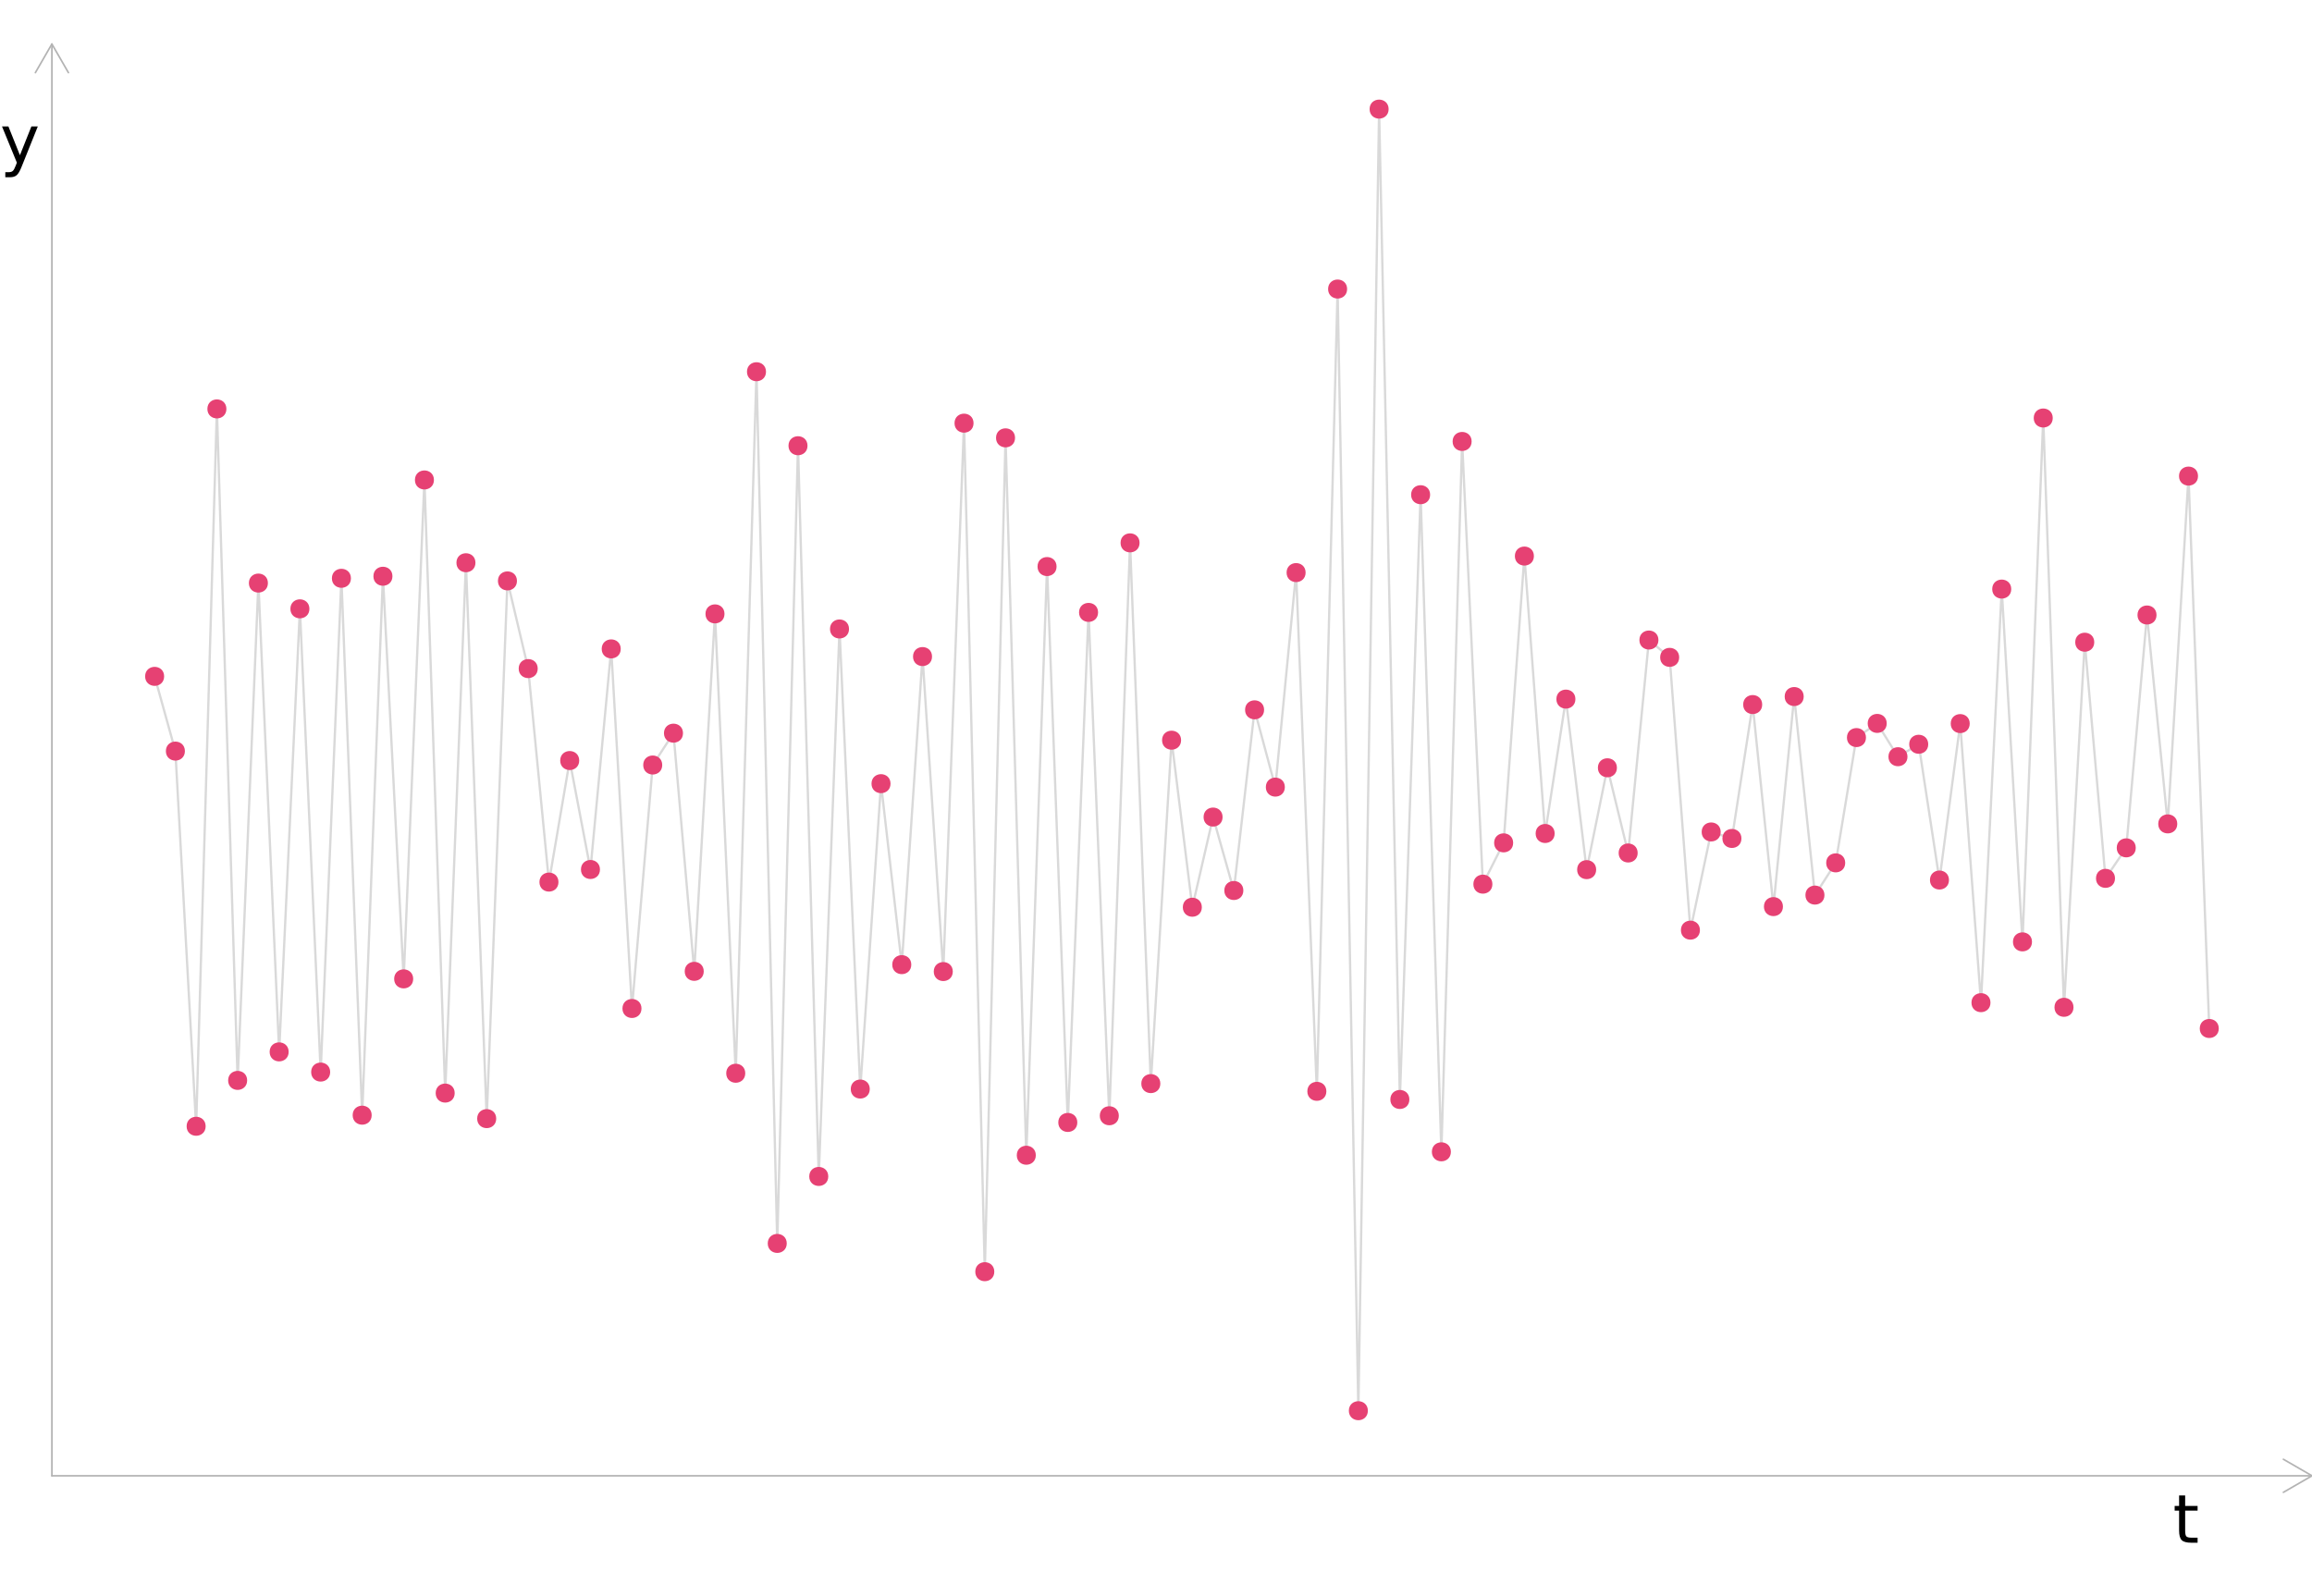 <?xml version="1.0" encoding="UTF-8"?>
<svg xmlns="http://www.w3.org/2000/svg" xmlns:xlink="http://www.w3.org/1999/xlink" width="756pt" height="522pt" viewBox="0 0 756 522" version="1.1">
<defs>
<g>
<symbol overflow="visible" id="glyph0-0">
<path style="stroke:none;" d="M 1.094 3.891 L 1.094 -15.516 L 12.094 -15.516 L 12.094 3.891 Z M 2.328 2.672 L 10.875 2.672 L 10.875 -14.281 L 2.328 -14.281 Z M 2.328 2.672 "/>
</symbol>
<symbol overflow="visible" id="glyph0-1">
<path style="stroke:none;" d="M 4.031 -15.453 L 4.031 -12.031 L 8.094 -12.031 L 8.094 -10.5 L 4.031 -10.5 L 4.031 -3.969 C 4.031 -2.988 4.16 -2.359 4.422 -2.078 C 4.691 -1.797 5.238 -1.656 6.062 -1.656 L 8.094 -1.656 L 8.094 0 L 6.062 0 C 4.539 0 3.488 -0.281 2.906 -0.844 C 2.332 -1.414 2.047 -2.457 2.047 -3.969 L 2.047 -10.5 L 0.594 -10.5 L 0.594 -12.031 L 2.047 -12.031 L 2.047 -15.453 Z M 4.031 -15.453 "/>
</symbol>
<symbol overflow="visible" id="glyph0-2">
<path style="stroke:none;" d="M 7.078 1.125 C 6.516 2.551 5.969 3.484 5.438 3.922 C 4.914 4.359 4.207 4.578 3.312 4.578 L 1.734 4.578 L 1.734 2.922 L 2.906 2.922 C 3.445 2.922 3.867 2.789 4.172 2.531 C 4.473 2.281 4.805 1.672 5.172 0.703 L 5.516 -0.188 L 0.656 -12.031 L 2.75 -12.031 L 6.516 -2.625 L 10.266 -12.031 L 12.359 -12.031 Z M 7.078 1.125 "/>
</symbol>
</g>
</defs>
<g id="surface21">
<rect x="0" y="0" width="756" height="522" style="fill:rgb(100%,100%,100%);fill-opacity:1;stroke:none;"/>
<path style="fill:none;stroke-width:0.747;stroke-linecap:butt;stroke-linejoin:round;stroke:rgb(85.098%,85.098%,85.098%);stroke-opacity:1;stroke-miterlimit:10;" d="M 50.562 221.188 L 57.348 245.633 L 64.137 368.328 L 70.922 133.727 L 77.707 353.324 L 84.492 190.684 L 91.281 343.996 L 98.066 199.109 L 104.852 350.602 L 111.641 189.121 L 118.426 364.699 L 125.211 188.449 L 132 320.125 L 138.785 156.961 L 145.57 357.473 L 152.355 184.031 L 159.145 365.824 L 165.93 189.973 L 172.715 218.652 L 179.504 288.469 L 186.289 248.719 L 193.074 284.352 L 199.859 212.211 L 206.648 329.805 L 213.434 250.184 L 220.219 239.77 L 227.008 317.66 L 233.793 200.762 L 240.578 350.984 L 247.367 121.566 L 254.152 406.637 L 260.938 145.766 L 267.723 384.738 L 274.512 205.695 L 281.297 356.156 L 288.082 256.285 L 294.871 315.469 L 301.656 214.719 L 308.441 317.73 L 315.23 138.387 L 322.016 415.883 L 328.801 143.191 L 335.586 377.801 L 342.375 185.281 L 349.16 367.074 L 355.945 200.277 L 362.734 364.891 L 369.52 177.531 L 376.305 354.375 L 383.094 242.066 L 389.879 296.691 L 396.664 267.207 L 403.449 291.223 L 410.238 232.137 L 417.023 257.41 L 423.809 187.254 L 430.598 356.898 L 437.383 94.523 L 444.168 461.348 L 450.953 35.684 L 457.742 359.562 L 464.527 161.789 L 471.312 376.68 L 478.102 144.371 L 484.887 289.145 L 491.672 275.641 L 498.461 181.848 L 505.246 272.578 L 512.031 228.629 L 518.816 284.402 L 525.605 251.086 L 532.391 278.953 L 539.176 209.312 L 545.965 214.98 L 552.75 304.188 L 559.535 272.074 L 566.324 274.203 L 573.109 230.414 L 579.895 296.488 L 586.68 227.793 L 593.469 292.723 L 600.254 282.184 L 607.039 241.211 L 613.828 236.574 L 620.613 247.473 L 627.398 243.398 L 634.188 287.797 L 640.973 236.637 L 647.758 327.902 L 654.543 192.648 L 661.332 308.023 L 668.117 136.703 L 674.902 329.422 L 681.691 210.023 L 688.477 287.246 L 695.262 277.273 L 702.047 201.125 L 708.836 269.438 L 715.621 155.695 L 722.406 336.348 "/>
<path style="fill-rule:nonzero;fill:rgb(90.196%,25.49%,45.098%);fill-opacity:1;stroke-width:0.709;stroke-linecap:round;stroke-linejoin:round;stroke:rgb(90.196%,25.49%,45.098%);stroke-opacity:1;stroke-miterlimit:10;" d="M 53.316 221.188 C 53.316 224.863 47.809 224.863 47.809 221.188 C 47.809 217.516 53.316 217.516 53.316 221.188 "/>
<path style="fill-rule:nonzero;fill:rgb(90.196%,25.49%,45.098%);fill-opacity:1;stroke-width:0.709;stroke-linecap:round;stroke-linejoin:round;stroke:rgb(90.196%,25.49%,45.098%);stroke-opacity:1;stroke-miterlimit:10;" d="M 60.105 245.633 C 60.105 249.305 54.594 249.305 54.594 245.633 C 54.594 241.957 60.105 241.957 60.105 245.633 "/>
<path style="fill-rule:nonzero;fill:rgb(90.196%,25.49%,45.098%);fill-opacity:1;stroke-width:0.709;stroke-linecap:round;stroke-linejoin:round;stroke:rgb(90.196%,25.49%,45.098%);stroke-opacity:1;stroke-miterlimit:10;" d="M 66.891 368.328 C 66.891 372 61.379 372 61.379 368.328 C 61.379 364.652 66.891 364.652 66.891 368.328 "/>
<path style="fill-rule:nonzero;fill:rgb(90.196%,25.49%,45.098%);fill-opacity:1;stroke-width:0.709;stroke-linecap:round;stroke-linejoin:round;stroke:rgb(90.196%,25.49%,45.098%);stroke-opacity:1;stroke-miterlimit:10;" d="M 73.676 133.727 C 73.676 137.402 68.168 137.402 68.168 133.727 C 68.168 130.055 73.676 130.055 73.676 133.727 "/>
<path style="fill-rule:nonzero;fill:rgb(90.196%,25.49%,45.098%);fill-opacity:1;stroke-width:0.709;stroke-linecap:round;stroke-linejoin:round;stroke:rgb(90.196%,25.49%,45.098%);stroke-opacity:1;stroke-miterlimit:10;" d="M 80.461 353.324 C 80.461 357 74.953 357 74.953 353.324 C 74.953 349.652 80.461 349.652 80.461 353.324 "/>
<path style="fill-rule:nonzero;fill:rgb(90.196%,25.49%,45.098%);fill-opacity:1;stroke-width:0.709;stroke-linecap:round;stroke-linejoin:round;stroke:rgb(90.196%,25.49%,45.098%);stroke-opacity:1;stroke-miterlimit:10;" d="M 87.25 190.684 C 87.25 194.355 81.738 194.355 81.738 190.684 C 81.738 187.012 87.25 187.012 87.25 190.684 "/>
<path style="fill-rule:nonzero;fill:rgb(90.196%,25.49%,45.098%);fill-opacity:1;stroke-width:0.709;stroke-linecap:round;stroke-linejoin:round;stroke:rgb(90.196%,25.49%,45.098%);stroke-opacity:1;stroke-miterlimit:10;" d="M 94.035 343.996 C 94.035 347.672 88.523 347.672 88.523 343.996 C 88.523 340.324 94.035 340.324 94.035 343.996 "/>
<path style="fill-rule:nonzero;fill:rgb(90.196%,25.49%,45.098%);fill-opacity:1;stroke-width:0.709;stroke-linecap:round;stroke-linejoin:round;stroke:rgb(90.196%,25.49%,45.098%);stroke-opacity:1;stroke-miterlimit:10;" d="M 100.82 199.109 C 100.82 202.781 95.312 202.781 95.312 199.109 C 95.312 195.434 100.82 195.434 100.82 199.109 "/>
<path style="fill-rule:nonzero;fill:rgb(90.196%,25.49%,45.098%);fill-opacity:1;stroke-width:0.709;stroke-linecap:round;stroke-linejoin:round;stroke:rgb(90.196%,25.49%,45.098%);stroke-opacity:1;stroke-miterlimit:10;" d="M 107.609 350.602 C 107.609 354.277 102.098 354.277 102.098 350.602 C 102.098 346.93 107.609 346.93 107.609 350.602 "/>
<path style="fill-rule:nonzero;fill:rgb(90.196%,25.49%,45.098%);fill-opacity:1;stroke-width:0.709;stroke-linecap:round;stroke-linejoin:round;stroke:rgb(90.196%,25.49%,45.098%);stroke-opacity:1;stroke-miterlimit:10;" d="M 114.395 189.121 C 114.395 192.793 108.883 192.793 108.883 189.121 C 108.883 185.445 114.395 185.445 114.395 189.121 "/>
<path style="fill-rule:nonzero;fill:rgb(90.196%,25.49%,45.098%);fill-opacity:1;stroke-width:0.709;stroke-linecap:round;stroke-linejoin:round;stroke:rgb(90.196%,25.49%,45.098%);stroke-opacity:1;stroke-miterlimit:10;" d="M 121.18 364.699 C 121.18 368.375 115.672 368.375 115.672 364.699 C 115.672 361.027 121.18 361.027 121.18 364.699 "/>
<path style="fill-rule:nonzero;fill:rgb(90.196%,25.49%,45.098%);fill-opacity:1;stroke-width:0.709;stroke-linecap:round;stroke-linejoin:round;stroke:rgb(90.196%,25.49%,45.098%);stroke-opacity:1;stroke-miterlimit:10;" d="M 127.969 188.449 C 127.969 192.125 122.457 192.125 122.457 188.449 C 122.457 184.777 127.969 184.777 127.969 188.449 "/>
<path style="fill-rule:nonzero;fill:rgb(90.196%,25.49%,45.098%);fill-opacity:1;stroke-width:0.709;stroke-linecap:round;stroke-linejoin:round;stroke:rgb(90.196%,25.49%,45.098%);stroke-opacity:1;stroke-miterlimit:10;" d="M 134.754 320.125 C 134.754 323.797 129.242 323.797 129.242 320.125 C 129.242 316.449 134.754 316.449 134.754 320.125 "/>
<path style="fill-rule:nonzero;fill:rgb(90.196%,25.49%,45.098%);fill-opacity:1;stroke-width:0.709;stroke-linecap:round;stroke-linejoin:round;stroke:rgb(90.196%,25.49%,45.098%);stroke-opacity:1;stroke-miterlimit:10;" d="M 141.539 156.961 C 141.539 160.633 136.031 160.633 136.031 156.961 C 136.031 153.285 141.539 153.285 141.539 156.961 "/>
<path style="fill-rule:nonzero;fill:rgb(90.196%,25.49%,45.098%);fill-opacity:1;stroke-width:0.709;stroke-linecap:round;stroke-linejoin:round;stroke:rgb(90.196%,25.49%,45.098%);stroke-opacity:1;stroke-miterlimit:10;" d="M 148.324 357.473 C 148.324 361.148 142.816 361.148 142.816 357.473 C 142.816 353.801 148.324 353.801 148.324 357.473 "/>
<path style="fill-rule:nonzero;fill:rgb(90.196%,25.49%,45.098%);fill-opacity:1;stroke-width:0.709;stroke-linecap:round;stroke-linejoin:round;stroke:rgb(90.196%,25.49%,45.098%);stroke-opacity:1;stroke-miterlimit:10;" d="M 155.113 184.031 C 155.113 187.703 149.602 187.703 149.602 184.031 C 149.602 180.359 155.113 180.359 155.113 184.031 "/>
<path style="fill-rule:nonzero;fill:rgb(90.196%,25.49%,45.098%);fill-opacity:1;stroke-width:0.709;stroke-linecap:round;stroke-linejoin:round;stroke:rgb(90.196%,25.49%,45.098%);stroke-opacity:1;stroke-miterlimit:10;" d="M 161.898 365.824 C 161.898 369.5 156.387 369.5 156.387 365.824 C 156.387 362.152 161.898 362.152 161.898 365.824 "/>
<path style="fill-rule:nonzero;fill:rgb(90.196%,25.49%,45.098%);fill-opacity:1;stroke-width:0.709;stroke-linecap:round;stroke-linejoin:round;stroke:rgb(90.196%,25.49%,45.098%);stroke-opacity:1;stroke-miterlimit:10;" d="M 168.684 189.973 C 168.684 193.645 163.176 193.645 163.176 189.973 C 163.176 186.301 168.684 186.301 168.684 189.973 "/>
<path style="fill-rule:nonzero;fill:rgb(90.196%,25.49%,45.098%);fill-opacity:1;stroke-width:0.709;stroke-linecap:round;stroke-linejoin:round;stroke:rgb(90.196%,25.49%,45.098%);stroke-opacity:1;stroke-miterlimit:10;" d="M 175.473 218.652 C 175.473 222.324 169.961 222.324 169.961 218.652 C 169.961 214.977 175.473 214.977 175.473 218.652 "/>
<path style="fill-rule:nonzero;fill:rgb(90.196%,25.49%,45.098%);fill-opacity:1;stroke-width:0.709;stroke-linecap:round;stroke-linejoin:round;stroke:rgb(90.196%,25.49%,45.098%);stroke-opacity:1;stroke-miterlimit:10;" d="M 182.258 288.469 C 182.258 292.145 176.746 292.145 176.746 288.469 C 176.746 284.797 182.258 284.797 182.258 288.469 "/>
<path style="fill-rule:nonzero;fill:rgb(90.196%,25.49%,45.098%);fill-opacity:1;stroke-width:0.709;stroke-linecap:round;stroke-linejoin:round;stroke:rgb(90.196%,25.49%,45.098%);stroke-opacity:1;stroke-miterlimit:10;" d="M 189.043 248.719 C 189.043 252.395 183.535 252.395 183.535 248.719 C 183.535 245.047 189.043 245.047 189.043 248.719 "/>
<path style="fill-rule:nonzero;fill:rgb(90.196%,25.49%,45.098%);fill-opacity:1;stroke-width:0.709;stroke-linecap:round;stroke-linejoin:round;stroke:rgb(90.196%,25.49%,45.098%);stroke-opacity:1;stroke-miterlimit:10;" d="M 195.828 284.352 C 195.828 288.023 190.32 288.023 190.32 284.352 C 190.32 280.676 195.828 280.676 195.828 284.352 "/>
<path style="fill-rule:nonzero;fill:rgb(90.196%,25.49%,45.098%);fill-opacity:1;stroke-width:0.709;stroke-linecap:round;stroke-linejoin:round;stroke:rgb(90.196%,25.49%,45.098%);stroke-opacity:1;stroke-miterlimit:10;" d="M 202.617 212.211 C 202.617 215.883 197.105 215.883 197.105 212.211 C 197.105 208.535 202.617 208.535 202.617 212.211 "/>
<path style="fill-rule:nonzero;fill:rgb(90.196%,25.49%,45.098%);fill-opacity:1;stroke-width:0.709;stroke-linecap:round;stroke-linejoin:round;stroke:rgb(90.196%,25.49%,45.098%);stroke-opacity:1;stroke-miterlimit:10;" d="M 209.402 329.805 C 209.402 333.477 203.891 333.477 203.891 329.805 C 203.891 326.129 209.402 326.129 209.402 329.805 "/>
<path style="fill-rule:nonzero;fill:rgb(90.196%,25.49%,45.098%);fill-opacity:1;stroke-width:0.709;stroke-linecap:round;stroke-linejoin:round;stroke:rgb(90.196%,25.49%,45.098%);stroke-opacity:1;stroke-miterlimit:10;" d="M 216.188 250.184 C 216.188 253.859 210.68 253.859 210.68 250.184 C 210.68 246.512 216.188 246.512 216.188 250.184 "/>
<path style="fill-rule:nonzero;fill:rgb(90.196%,25.49%,45.098%);fill-opacity:1;stroke-width:0.709;stroke-linecap:round;stroke-linejoin:round;stroke:rgb(90.196%,25.49%,45.098%);stroke-opacity:1;stroke-miterlimit:10;" d="M 222.977 239.77 C 222.977 243.441 217.465 243.441 217.465 239.77 C 217.465 236.094 222.977 236.094 222.977 239.77 "/>
<path style="fill-rule:nonzero;fill:rgb(90.196%,25.49%,45.098%);fill-opacity:1;stroke-width:0.709;stroke-linecap:round;stroke-linejoin:round;stroke:rgb(90.196%,25.49%,45.098%);stroke-opacity:1;stroke-miterlimit:10;" d="M 229.762 317.66 C 229.762 321.332 224.25 321.332 224.25 317.66 C 224.25 313.988 229.762 313.988 229.762 317.66 "/>
<path style="fill-rule:nonzero;fill:rgb(90.196%,25.49%,45.098%);fill-opacity:1;stroke-width:0.709;stroke-linecap:round;stroke-linejoin:round;stroke:rgb(90.196%,25.49%,45.098%);stroke-opacity:1;stroke-miterlimit:10;" d="M 236.547 200.762 C 236.547 204.434 231.039 204.434 231.039 200.762 C 231.039 197.086 236.547 197.086 236.547 200.762 "/>
<path style="fill-rule:nonzero;fill:rgb(90.196%,25.49%,45.098%);fill-opacity:1;stroke-width:0.709;stroke-linecap:round;stroke-linejoin:round;stroke:rgb(90.196%,25.49%,45.098%);stroke-opacity:1;stroke-miterlimit:10;" d="M 243.336 350.984 C 243.336 354.66 237.824 354.66 237.824 350.984 C 237.824 347.312 243.336 347.312 243.336 350.984 "/>
<path style="fill-rule:nonzero;fill:rgb(90.196%,25.49%,45.098%);fill-opacity:1;stroke-width:0.709;stroke-linecap:round;stroke-linejoin:round;stroke:rgb(90.196%,25.49%,45.098%);stroke-opacity:1;stroke-miterlimit:10;" d="M 250.121 121.566 C 250.121 125.238 244.609 125.238 244.609 121.566 C 244.609 117.895 250.121 117.895 250.121 121.566 "/>
<path style="fill-rule:nonzero;fill:rgb(90.196%,25.49%,45.098%);fill-opacity:1;stroke-width:0.709;stroke-linecap:round;stroke-linejoin:round;stroke:rgb(90.196%,25.49%,45.098%);stroke-opacity:1;stroke-miterlimit:10;" d="M 256.906 406.637 C 256.906 410.309 251.398 410.309 251.398 406.637 C 251.398 402.965 256.906 402.965 256.906 406.637 "/>
<path style="fill-rule:nonzero;fill:rgb(90.196%,25.49%,45.098%);fill-opacity:1;stroke-width:0.709;stroke-linecap:round;stroke-linejoin:round;stroke:rgb(90.196%,25.49%,45.098%);stroke-opacity:1;stroke-miterlimit:10;" d="M 263.691 145.766 C 263.691 149.441 258.184 149.441 258.184 145.766 C 258.184 142.094 263.691 142.094 263.691 145.766 "/>
<path style="fill-rule:nonzero;fill:rgb(90.196%,25.49%,45.098%);fill-opacity:1;stroke-width:0.709;stroke-linecap:round;stroke-linejoin:round;stroke:rgb(90.196%,25.49%,45.098%);stroke-opacity:1;stroke-miterlimit:10;" d="M 270.48 384.738 C 270.48 388.41 264.969 388.41 264.969 384.738 C 264.969 381.062 270.48 381.062 270.48 384.738 "/>
<path style="fill-rule:nonzero;fill:rgb(90.196%,25.49%,45.098%);fill-opacity:1;stroke-width:0.709;stroke-linecap:round;stroke-linejoin:round;stroke:rgb(90.196%,25.49%,45.098%);stroke-opacity:1;stroke-miterlimit:10;" d="M 277.266 205.695 C 277.266 209.367 271.754 209.367 271.754 205.695 C 271.754 202.02 277.266 202.02 277.266 205.695 "/>
<path style="fill-rule:nonzero;fill:rgb(90.196%,25.49%,45.098%);fill-opacity:1;stroke-width:0.709;stroke-linecap:round;stroke-linejoin:round;stroke:rgb(90.196%,25.49%,45.098%);stroke-opacity:1;stroke-miterlimit:10;" d="M 284.051 356.156 C 284.051 359.828 278.543 359.828 278.543 356.156 C 278.543 352.48 284.051 352.48 284.051 356.156 "/>
<path style="fill-rule:nonzero;fill:rgb(90.196%,25.49%,45.098%);fill-opacity:1;stroke-width:0.709;stroke-linecap:round;stroke-linejoin:round;stroke:rgb(90.196%,25.49%,45.098%);stroke-opacity:1;stroke-miterlimit:10;" d="M 290.84 256.285 C 290.84 259.957 285.328 259.957 285.328 256.285 C 285.328 252.609 290.84 252.609 290.84 256.285 "/>
<path style="fill-rule:nonzero;fill:rgb(90.196%,25.49%,45.098%);fill-opacity:1;stroke-width:0.709;stroke-linecap:round;stroke-linejoin:round;stroke:rgb(90.196%,25.49%,45.098%);stroke-opacity:1;stroke-miterlimit:10;" d="M 297.625 315.469 C 297.625 319.141 292.113 319.141 292.113 315.469 C 292.113 311.797 297.625 311.797 297.625 315.469 "/>
<path style="fill-rule:nonzero;fill:rgb(90.196%,25.49%,45.098%);fill-opacity:1;stroke-width:0.709;stroke-linecap:round;stroke-linejoin:round;stroke:rgb(90.196%,25.49%,45.098%);stroke-opacity:1;stroke-miterlimit:10;" d="M 304.41 214.719 C 304.41 218.391 298.902 218.391 298.902 214.719 C 298.902 211.043 304.41 211.043 304.41 214.719 "/>
<path style="fill-rule:nonzero;fill:rgb(90.196%,25.49%,45.098%);fill-opacity:1;stroke-width:0.709;stroke-linecap:round;stroke-linejoin:round;stroke:rgb(90.196%,25.49%,45.098%);stroke-opacity:1;stroke-miterlimit:10;" d="M 311.199 317.73 C 311.199 321.402 305.688 321.402 305.688 317.73 C 305.688 314.059 311.199 314.059 311.199 317.73 "/>
<path style="fill-rule:nonzero;fill:rgb(90.196%,25.49%,45.098%);fill-opacity:1;stroke-width:0.709;stroke-linecap:round;stroke-linejoin:round;stroke:rgb(90.196%,25.49%,45.098%);stroke-opacity:1;stroke-miterlimit:10;" d="M 317.984 138.387 C 317.984 142.062 312.473 142.062 312.473 138.387 C 312.473 134.715 317.984 134.715 317.984 138.387 "/>
<path style="fill-rule:nonzero;fill:rgb(90.196%,25.49%,45.098%);fill-opacity:1;stroke-width:0.709;stroke-linecap:round;stroke-linejoin:round;stroke:rgb(90.196%,25.49%,45.098%);stroke-opacity:1;stroke-miterlimit:10;" d="M 324.77 415.883 C 324.77 419.559 319.262 419.559 319.262 415.883 C 319.262 412.211 324.77 412.211 324.77 415.883 "/>
<path style="fill-rule:nonzero;fill:rgb(90.196%,25.49%,45.098%);fill-opacity:1;stroke-width:0.709;stroke-linecap:round;stroke-linejoin:round;stroke:rgb(90.196%,25.49%,45.098%);stroke-opacity:1;stroke-miterlimit:10;" d="M 331.555 143.191 C 331.555 146.863 326.047 146.863 326.047 143.191 C 326.047 139.516 331.555 139.516 331.555 143.191 "/>
<path style="fill-rule:nonzero;fill:rgb(90.196%,25.49%,45.098%);fill-opacity:1;stroke-width:0.709;stroke-linecap:round;stroke-linejoin:round;stroke:rgb(90.196%,25.49%,45.098%);stroke-opacity:1;stroke-miterlimit:10;" d="M 338.344 377.801 C 338.344 381.473 332.832 381.473 332.832 377.801 C 332.832 374.125 338.344 374.125 338.344 377.801 "/>
<path style="fill-rule:nonzero;fill:rgb(90.196%,25.49%,45.098%);fill-opacity:1;stroke-width:0.709;stroke-linecap:round;stroke-linejoin:round;stroke:rgb(90.196%,25.49%,45.098%);stroke-opacity:1;stroke-miterlimit:10;" d="M 345.129 185.281 C 345.129 188.957 339.617 188.957 339.617 185.281 C 339.617 181.609 345.129 181.609 345.129 185.281 "/>
<path style="fill-rule:nonzero;fill:rgb(90.196%,25.49%,45.098%);fill-opacity:1;stroke-width:0.709;stroke-linecap:round;stroke-linejoin:round;stroke:rgb(90.196%,25.49%,45.098%);stroke-opacity:1;stroke-miterlimit:10;" d="M 351.914 367.074 C 351.914 370.75 346.406 370.75 346.406 367.074 C 346.406 363.402 351.914 363.402 351.914 367.074 "/>
<path style="fill-rule:nonzero;fill:rgb(90.196%,25.49%,45.098%);fill-opacity:1;stroke-width:0.709;stroke-linecap:round;stroke-linejoin:round;stroke:rgb(90.196%,25.49%,45.098%);stroke-opacity:1;stroke-miterlimit:10;" d="M 358.703 200.277 C 358.703 203.949 353.191 203.949 353.191 200.277 C 353.191 196.602 358.703 196.602 358.703 200.277 "/>
<path style="fill-rule:nonzero;fill:rgb(90.196%,25.49%,45.098%);fill-opacity:1;stroke-width:0.709;stroke-linecap:round;stroke-linejoin:round;stroke:rgb(90.196%,25.49%,45.098%);stroke-opacity:1;stroke-miterlimit:10;" d="M 365.488 364.891 C 365.488 368.562 359.977 368.562 359.977 364.891 C 359.977 361.215 365.488 361.215 365.488 364.891 "/>
<path style="fill-rule:nonzero;fill:rgb(90.196%,25.49%,45.098%);fill-opacity:1;stroke-width:0.709;stroke-linecap:round;stroke-linejoin:round;stroke:rgb(90.196%,25.49%,45.098%);stroke-opacity:1;stroke-miterlimit:10;" d="M 372.273 177.531 C 372.273 181.207 366.766 181.207 366.766 177.531 C 366.766 173.859 372.273 173.859 372.273 177.531 "/>
<path style="fill-rule:nonzero;fill:rgb(90.196%,25.49%,45.098%);fill-opacity:1;stroke-width:0.709;stroke-linecap:round;stroke-linejoin:round;stroke:rgb(90.196%,25.49%,45.098%);stroke-opacity:1;stroke-miterlimit:10;" d="M 379.062 354.375 C 379.062 358.047 373.551 358.047 373.551 354.375 C 373.551 350.699 379.062 350.699 379.062 354.375 "/>
<path style="fill-rule:nonzero;fill:rgb(90.196%,25.49%,45.098%);fill-opacity:1;stroke-width:0.709;stroke-linecap:round;stroke-linejoin:round;stroke:rgb(90.196%,25.49%,45.098%);stroke-opacity:1;stroke-miterlimit:10;" d="M 385.848 242.066 C 385.848 245.738 380.336 245.738 380.336 242.066 C 380.336 238.391 385.848 238.391 385.848 242.066 "/>
<path style="fill-rule:nonzero;fill:rgb(90.196%,25.49%,45.098%);fill-opacity:1;stroke-width:0.709;stroke-linecap:round;stroke-linejoin:round;stroke:rgb(90.196%,25.49%,45.098%);stroke-opacity:1;stroke-miterlimit:10;" d="M 392.633 296.691 C 392.633 300.367 387.125 300.367 387.125 296.691 C 387.125 293.02 392.633 293.02 392.633 296.691 "/>
<path style="fill-rule:nonzero;fill:rgb(90.196%,25.49%,45.098%);fill-opacity:1;stroke-width:0.709;stroke-linecap:round;stroke-linejoin:round;stroke:rgb(90.196%,25.49%,45.098%);stroke-opacity:1;stroke-miterlimit:10;" d="M 399.418 267.207 C 399.418 270.879 393.91 270.879 393.91 267.207 C 393.91 263.535 399.418 263.535 399.418 267.207 "/>
<path style="fill-rule:nonzero;fill:rgb(90.196%,25.49%,45.098%);fill-opacity:1;stroke-width:0.709;stroke-linecap:round;stroke-linejoin:round;stroke:rgb(90.196%,25.49%,45.098%);stroke-opacity:1;stroke-miterlimit:10;" d="M 406.207 291.223 C 406.207 294.895 400.695 294.895 400.695 291.223 C 400.695 287.551 406.207 287.551 406.207 291.223 "/>
<path style="fill-rule:nonzero;fill:rgb(90.196%,25.49%,45.098%);fill-opacity:1;stroke-width:0.709;stroke-linecap:round;stroke-linejoin:round;stroke:rgb(90.196%,25.49%,45.098%);stroke-opacity:1;stroke-miterlimit:10;" d="M 412.992 232.137 C 412.992 235.809 407.48 235.809 407.48 232.137 C 407.48 228.465 412.992 228.465 412.992 232.137 "/>
<path style="fill-rule:nonzero;fill:rgb(90.196%,25.49%,45.098%);fill-opacity:1;stroke-width:0.709;stroke-linecap:round;stroke-linejoin:round;stroke:rgb(90.196%,25.49%,45.098%);stroke-opacity:1;stroke-miterlimit:10;" d="M 419.777 257.41 C 419.777 261.086 414.27 261.086 414.27 257.41 C 414.27 253.738 419.777 253.738 419.777 257.41 "/>
<path style="fill-rule:nonzero;fill:rgb(90.196%,25.49%,45.098%);fill-opacity:1;stroke-width:0.709;stroke-linecap:round;stroke-linejoin:round;stroke:rgb(90.196%,25.49%,45.098%);stroke-opacity:1;stroke-miterlimit:10;" d="M 426.566 187.254 C 426.566 190.93 421.055 190.93 421.055 187.254 C 421.055 183.582 426.566 183.582 426.566 187.254 "/>
<path style="fill-rule:nonzero;fill:rgb(90.196%,25.49%,45.098%);fill-opacity:1;stroke-width:0.709;stroke-linecap:round;stroke-linejoin:round;stroke:rgb(90.196%,25.49%,45.098%);stroke-opacity:1;stroke-miterlimit:10;" d="M 433.352 356.898 C 433.352 360.57 427.84 360.57 427.84 356.898 C 427.84 353.227 433.352 353.227 433.352 356.898 "/>
<path style="fill-rule:nonzero;fill:rgb(90.196%,25.49%,45.098%);fill-opacity:1;stroke-width:0.709;stroke-linecap:round;stroke-linejoin:round;stroke:rgb(90.196%,25.49%,45.098%);stroke-opacity:1;stroke-miterlimit:10;" d="M 440.137 94.523 C 440.137 98.199 434.629 98.199 434.629 94.523 C 434.629 90.852 440.137 90.852 440.137 94.523 "/>
<path style="fill-rule:nonzero;fill:rgb(90.196%,25.49%,45.098%);fill-opacity:1;stroke-width:0.709;stroke-linecap:round;stroke-linejoin:round;stroke:rgb(90.196%,25.49%,45.098%);stroke-opacity:1;stroke-miterlimit:10;" d="M 446.922 461.348 C 446.922 465.02 441.414 465.02 441.414 461.348 C 441.414 457.672 446.922 457.672 446.922 461.348 "/>
<path style="fill-rule:nonzero;fill:rgb(90.196%,25.49%,45.098%);fill-opacity:1;stroke-width:0.709;stroke-linecap:round;stroke-linejoin:round;stroke:rgb(90.196%,25.49%,45.098%);stroke-opacity:1;stroke-miterlimit:10;" d="M 453.711 35.684 C 453.711 39.355 448.199 39.355 448.199 35.684 C 448.199 32.012 453.711 32.012 453.711 35.684 "/>
<path style="fill-rule:nonzero;fill:rgb(90.196%,25.49%,45.098%);fill-opacity:1;stroke-width:0.709;stroke-linecap:round;stroke-linejoin:round;stroke:rgb(90.196%,25.49%,45.098%);stroke-opacity:1;stroke-miterlimit:10;" d="M 460.496 359.562 C 460.496 363.234 454.984 363.234 454.984 359.562 C 454.984 355.891 460.496 355.891 460.496 359.562 "/>
<path style="fill-rule:nonzero;fill:rgb(90.196%,25.49%,45.098%);fill-opacity:1;stroke-width:0.709;stroke-linecap:round;stroke-linejoin:round;stroke:rgb(90.196%,25.49%,45.098%);stroke-opacity:1;stroke-miterlimit:10;" d="M 467.281 161.789 C 467.281 165.461 461.773 165.461 461.773 161.789 C 461.773 158.113 467.281 158.113 467.281 161.789 "/>
<path style="fill-rule:nonzero;fill:rgb(90.196%,25.49%,45.098%);fill-opacity:1;stroke-width:0.709;stroke-linecap:round;stroke-linejoin:round;stroke:rgb(90.196%,25.49%,45.098%);stroke-opacity:1;stroke-miterlimit:10;" d="M 474.07 376.68 C 474.07 380.355 468.559 380.355 468.559 376.68 C 468.559 373.008 474.07 373.008 474.07 376.68 "/>
<path style="fill-rule:nonzero;fill:rgb(90.196%,25.49%,45.098%);fill-opacity:1;stroke-width:0.709;stroke-linecap:round;stroke-linejoin:round;stroke:rgb(90.196%,25.49%,45.098%);stroke-opacity:1;stroke-miterlimit:10;" d="M 480.855 144.371 C 480.855 148.043 475.344 148.043 475.344 144.371 C 475.344 140.695 480.855 140.695 480.855 144.371 "/>
<path style="fill-rule:nonzero;fill:rgb(90.196%,25.49%,45.098%);fill-opacity:1;stroke-width:0.709;stroke-linecap:round;stroke-linejoin:round;stroke:rgb(90.196%,25.49%,45.098%);stroke-opacity:1;stroke-miterlimit:10;" d="M 487.641 289.145 C 487.641 292.82 482.133 292.82 482.133 289.145 C 482.133 285.473 487.641 285.473 487.641 289.145 "/>
<path style="fill-rule:nonzero;fill:rgb(90.196%,25.49%,45.098%);fill-opacity:1;stroke-width:0.709;stroke-linecap:round;stroke-linejoin:round;stroke:rgb(90.196%,25.49%,45.098%);stroke-opacity:1;stroke-miterlimit:10;" d="M 494.43 275.641 C 494.43 279.312 488.918 279.312 488.918 275.641 C 488.918 271.969 494.43 271.969 494.43 275.641 "/>
<path style="fill-rule:nonzero;fill:rgb(90.196%,25.49%,45.098%);fill-opacity:1;stroke-width:0.709;stroke-linecap:round;stroke-linejoin:round;stroke:rgb(90.196%,25.49%,45.098%);stroke-opacity:1;stroke-miterlimit:10;" d="M 501.215 181.848 C 501.215 185.523 495.703 185.523 495.703 181.848 C 495.703 178.176 501.215 178.176 501.215 181.848 "/>
<path style="fill-rule:nonzero;fill:rgb(90.196%,25.49%,45.098%);fill-opacity:1;stroke-width:0.709;stroke-linecap:round;stroke-linejoin:round;stroke:rgb(90.196%,25.49%,45.098%);stroke-opacity:1;stroke-miterlimit:10;" d="M 508 272.578 C 508 276.254 502.492 276.254 502.492 272.578 C 502.492 268.906 508 268.906 508 272.578 "/>
<path style="fill-rule:nonzero;fill:rgb(90.196%,25.49%,45.098%);fill-opacity:1;stroke-width:0.709;stroke-linecap:round;stroke-linejoin:round;stroke:rgb(90.196%,25.49%,45.098%);stroke-opacity:1;stroke-miterlimit:10;" d="M 514.785 228.629 C 514.785 232.305 509.277 232.305 509.277 228.629 C 509.277 224.957 514.785 224.957 514.785 228.629 "/>
<path style="fill-rule:nonzero;fill:rgb(90.196%,25.49%,45.098%);fill-opacity:1;stroke-width:0.709;stroke-linecap:round;stroke-linejoin:round;stroke:rgb(90.196%,25.49%,45.098%);stroke-opacity:1;stroke-miterlimit:10;" d="M 521.574 284.402 C 521.574 288.074 516.062 288.074 516.062 284.402 C 516.062 280.727 521.574 280.727 521.574 284.402 "/>
<path style="fill-rule:nonzero;fill:rgb(90.196%,25.49%,45.098%);fill-opacity:1;stroke-width:0.709;stroke-linecap:round;stroke-linejoin:round;stroke:rgb(90.196%,25.49%,45.098%);stroke-opacity:1;stroke-miterlimit:10;" d="M 528.359 251.086 C 528.359 254.762 522.848 254.762 522.848 251.086 C 522.848 247.414 528.359 247.414 528.359 251.086 "/>
<path style="fill-rule:nonzero;fill:rgb(90.196%,25.49%,45.098%);fill-opacity:1;stroke-width:0.709;stroke-linecap:round;stroke-linejoin:round;stroke:rgb(90.196%,25.49%,45.098%);stroke-opacity:1;stroke-miterlimit:10;" d="M 535.145 278.953 C 535.145 282.625 529.637 282.625 529.637 278.953 C 529.637 275.277 535.145 275.277 535.145 278.953 "/>
<path style="fill-rule:nonzero;fill:rgb(90.196%,25.49%,45.098%);fill-opacity:1;stroke-width:0.709;stroke-linecap:round;stroke-linejoin:round;stroke:rgb(90.196%,25.49%,45.098%);stroke-opacity:1;stroke-miterlimit:10;" d="M 541.934 209.312 C 541.934 212.984 536.422 212.984 536.422 209.312 C 536.422 205.637 541.934 205.637 541.934 209.312 "/>
<path style="fill-rule:nonzero;fill:rgb(90.196%,25.49%,45.098%);fill-opacity:1;stroke-width:0.709;stroke-linecap:round;stroke-linejoin:round;stroke:rgb(90.196%,25.49%,45.098%);stroke-opacity:1;stroke-miterlimit:10;" d="M 548.719 214.98 C 548.719 218.652 543.207 218.652 543.207 214.98 C 543.207 211.305 548.719 211.305 548.719 214.98 "/>
<path style="fill-rule:nonzero;fill:rgb(90.196%,25.49%,45.098%);fill-opacity:1;stroke-width:0.709;stroke-linecap:round;stroke-linejoin:round;stroke:rgb(90.196%,25.49%,45.098%);stroke-opacity:1;stroke-miterlimit:10;" d="M 555.504 304.188 C 555.504 307.863 549.996 307.863 549.996 304.188 C 549.996 300.516 555.504 300.516 555.504 304.188 "/>
<path style="fill-rule:nonzero;fill:rgb(90.196%,25.49%,45.098%);fill-opacity:1;stroke-width:0.709;stroke-linecap:round;stroke-linejoin:round;stroke:rgb(90.196%,25.49%,45.098%);stroke-opacity:1;stroke-miterlimit:10;" d="M 562.293 272.074 C 562.293 275.746 556.781 275.746 556.781 272.074 C 556.781 268.402 562.293 268.402 562.293 272.074 "/>
<path style="fill-rule:nonzero;fill:rgb(90.196%,25.49%,45.098%);fill-opacity:1;stroke-width:0.709;stroke-linecap:round;stroke-linejoin:round;stroke:rgb(90.196%,25.49%,45.098%);stroke-opacity:1;stroke-miterlimit:10;" d="M 569.078 274.203 C 569.078 277.875 563.566 277.875 563.566 274.203 C 563.566 270.531 569.078 270.531 569.078 274.203 "/>
<path style="fill-rule:nonzero;fill:rgb(90.196%,25.49%,45.098%);fill-opacity:1;stroke-width:0.709;stroke-linecap:round;stroke-linejoin:round;stroke:rgb(90.196%,25.49%,45.098%);stroke-opacity:1;stroke-miterlimit:10;" d="M 575.863 230.414 C 575.863 234.086 570.355 234.086 570.355 230.414 C 570.355 226.742 575.863 226.742 575.863 230.414 "/>
<path style="fill-rule:nonzero;fill:rgb(90.196%,25.49%,45.098%);fill-opacity:1;stroke-width:0.709;stroke-linecap:round;stroke-linejoin:round;stroke:rgb(90.196%,25.49%,45.098%);stroke-opacity:1;stroke-miterlimit:10;" d="M 582.648 296.488 C 582.648 300.16 577.141 300.16 577.141 296.488 C 577.141 292.816 582.648 292.816 582.648 296.488 "/>
<path style="fill-rule:nonzero;fill:rgb(90.196%,25.49%,45.098%);fill-opacity:1;stroke-width:0.709;stroke-linecap:round;stroke-linejoin:round;stroke:rgb(90.196%,25.49%,45.098%);stroke-opacity:1;stroke-miterlimit:10;" d="M 589.438 227.793 C 589.438 231.465 583.926 231.465 583.926 227.793 C 583.926 224.121 589.438 224.121 589.438 227.793 "/>
<path style="fill-rule:nonzero;fill:rgb(90.196%,25.49%,45.098%);fill-opacity:1;stroke-width:0.709;stroke-linecap:round;stroke-linejoin:round;stroke:rgb(90.196%,25.49%,45.098%);stroke-opacity:1;stroke-miterlimit:10;" d="M 596.223 292.723 C 596.223 296.395 590.711 296.395 590.711 292.723 C 590.711 289.047 596.223 289.047 596.223 292.723 "/>
<path style="fill-rule:nonzero;fill:rgb(90.196%,25.49%,45.098%);fill-opacity:1;stroke-width:0.709;stroke-linecap:round;stroke-linejoin:round;stroke:rgb(90.196%,25.49%,45.098%);stroke-opacity:1;stroke-miterlimit:10;" d="M 603.008 282.184 C 603.008 285.859 597.5 285.859 597.5 282.184 C 597.5 278.512 603.008 278.512 603.008 282.184 "/>
<path style="fill-rule:nonzero;fill:rgb(90.196%,25.49%,45.098%);fill-opacity:1;stroke-width:0.709;stroke-linecap:round;stroke-linejoin:round;stroke:rgb(90.196%,25.49%,45.098%);stroke-opacity:1;stroke-miterlimit:10;" d="M 609.797 241.211 C 609.797 244.883 604.285 244.883 604.285 241.211 C 604.285 237.539 609.797 237.539 609.797 241.211 "/>
<path style="fill-rule:nonzero;fill:rgb(90.196%,25.49%,45.098%);fill-opacity:1;stroke-width:0.709;stroke-linecap:round;stroke-linejoin:round;stroke:rgb(90.196%,25.49%,45.098%);stroke-opacity:1;stroke-miterlimit:10;" d="M 616.582 236.574 C 616.582 240.25 611.07 240.25 611.07 236.574 C 611.07 232.902 616.582 232.902 616.582 236.574 "/>
<path style="fill-rule:nonzero;fill:rgb(90.196%,25.49%,45.098%);fill-opacity:1;stroke-width:0.709;stroke-linecap:round;stroke-linejoin:round;stroke:rgb(90.196%,25.49%,45.098%);stroke-opacity:1;stroke-miterlimit:10;" d="M 623.367 247.473 C 623.367 251.145 617.859 251.145 617.859 247.473 C 617.859 243.797 623.367 243.797 623.367 247.473 "/>
<path style="fill-rule:nonzero;fill:rgb(90.196%,25.49%,45.098%);fill-opacity:1;stroke-width:0.709;stroke-linecap:round;stroke-linejoin:round;stroke:rgb(90.196%,25.49%,45.098%);stroke-opacity:1;stroke-miterlimit:10;" d="M 630.156 243.398 C 630.156 247.074 624.645 247.074 624.645 243.398 C 624.645 239.727 630.156 239.727 630.156 243.398 "/>
<path style="fill-rule:nonzero;fill:rgb(90.196%,25.49%,45.098%);fill-opacity:1;stroke-width:0.709;stroke-linecap:round;stroke-linejoin:round;stroke:rgb(90.196%,25.49%,45.098%);stroke-opacity:1;stroke-miterlimit:10;" d="M 636.941 287.797 C 636.941 291.469 631.43 291.469 631.43 287.797 C 631.43 284.121 636.941 284.121 636.941 287.797 "/>
<path style="fill-rule:nonzero;fill:rgb(90.196%,25.49%,45.098%);fill-opacity:1;stroke-width:0.709;stroke-linecap:round;stroke-linejoin:round;stroke:rgb(90.196%,25.49%,45.098%);stroke-opacity:1;stroke-miterlimit:10;" d="M 643.727 236.637 C 643.727 240.312 638.219 240.312 638.219 236.637 C 638.219 232.965 643.727 232.965 643.727 236.637 "/>
<path style="fill-rule:nonzero;fill:rgb(90.196%,25.49%,45.098%);fill-opacity:1;stroke-width:0.709;stroke-linecap:round;stroke-linejoin:round;stroke:rgb(90.196%,25.49%,45.098%);stroke-opacity:1;stroke-miterlimit:10;" d="M 650.512 327.902 C 650.512 331.574 645.004 331.574 645.004 327.902 C 645.004 324.23 650.512 324.23 650.512 327.902 "/>
<path style="fill-rule:nonzero;fill:rgb(90.196%,25.49%,45.098%);fill-opacity:1;stroke-width:0.709;stroke-linecap:round;stroke-linejoin:round;stroke:rgb(90.196%,25.49%,45.098%);stroke-opacity:1;stroke-miterlimit:10;" d="M 657.301 192.648 C 657.301 196.32 651.789 196.32 651.789 192.648 C 651.789 188.973 657.301 188.973 657.301 192.648 "/>
<path style="fill-rule:nonzero;fill:rgb(90.196%,25.49%,45.098%);fill-opacity:1;stroke-width:0.709;stroke-linecap:round;stroke-linejoin:round;stroke:rgb(90.196%,25.49%,45.098%);stroke-opacity:1;stroke-miterlimit:10;" d="M 664.086 308.023 C 664.086 311.695 658.574 311.695 658.574 308.023 C 658.574 304.348 664.086 304.348 664.086 308.023 "/>
<path style="fill-rule:nonzero;fill:rgb(90.196%,25.49%,45.098%);fill-opacity:1;stroke-width:0.709;stroke-linecap:round;stroke-linejoin:round;stroke:rgb(90.196%,25.49%,45.098%);stroke-opacity:1;stroke-miterlimit:10;" d="M 670.871 136.703 C 670.871 140.375 665.363 140.375 665.363 136.703 C 665.363 133.027 670.871 133.027 670.871 136.703 "/>
<path style="fill-rule:nonzero;fill:rgb(90.196%,25.49%,45.098%);fill-opacity:1;stroke-width:0.709;stroke-linecap:round;stroke-linejoin:round;stroke:rgb(90.196%,25.49%,45.098%);stroke-opacity:1;stroke-miterlimit:10;" d="M 677.66 329.422 C 677.66 333.098 672.148 333.098 672.148 329.422 C 672.148 325.75 677.66 325.75 677.66 329.422 "/>
<path style="fill-rule:nonzero;fill:rgb(90.196%,25.49%,45.098%);fill-opacity:1;stroke-width:0.709;stroke-linecap:round;stroke-linejoin:round;stroke:rgb(90.196%,25.49%,45.098%);stroke-opacity:1;stroke-miterlimit:10;" d="M 684.445 210.023 C 684.445 213.695 678.934 213.695 678.934 210.023 C 678.934 206.352 684.445 206.352 684.445 210.023 "/>
<path style="fill-rule:nonzero;fill:rgb(90.196%,25.49%,45.098%);fill-opacity:1;stroke-width:0.709;stroke-linecap:round;stroke-linejoin:round;stroke:rgb(90.196%,25.49%,45.098%);stroke-opacity:1;stroke-miterlimit:10;" d="M 691.23 287.246 C 691.23 290.922 685.723 290.922 685.723 287.246 C 685.723 283.574 691.23 283.574 691.23 287.246 "/>
<path style="fill-rule:nonzero;fill:rgb(90.196%,25.49%,45.098%);fill-opacity:1;stroke-width:0.709;stroke-linecap:round;stroke-linejoin:round;stroke:rgb(90.196%,25.49%,45.098%);stroke-opacity:1;stroke-miterlimit:10;" d="M 698.016 277.273 C 698.016 280.949 692.508 280.949 692.508 277.273 C 692.508 273.602 698.016 273.602 698.016 277.273 "/>
<path style="fill-rule:nonzero;fill:rgb(90.196%,25.49%,45.098%);fill-opacity:1;stroke-width:0.709;stroke-linecap:round;stroke-linejoin:round;stroke:rgb(90.196%,25.49%,45.098%);stroke-opacity:1;stroke-miterlimit:10;" d="M 704.805 201.125 C 704.805 204.797 699.293 204.797 699.293 201.125 C 699.293 197.449 704.805 197.449 704.805 201.125 "/>
<path style="fill-rule:nonzero;fill:rgb(90.196%,25.49%,45.098%);fill-opacity:1;stroke-width:0.709;stroke-linecap:round;stroke-linejoin:round;stroke:rgb(90.196%,25.49%,45.098%);stroke-opacity:1;stroke-miterlimit:10;" d="M 711.59 269.438 C 711.59 273.113 706.078 273.113 706.078 269.438 C 706.078 265.766 711.59 265.766 711.59 269.438 "/>
<path style="fill-rule:nonzero;fill:rgb(90.196%,25.49%,45.098%);fill-opacity:1;stroke-width:0.709;stroke-linecap:round;stroke-linejoin:round;stroke:rgb(90.196%,25.49%,45.098%);stroke-opacity:1;stroke-miterlimit:10;" d="M 718.375 155.695 C 718.375 159.371 712.867 159.371 712.867 155.695 C 712.867 152.023 718.375 152.023 718.375 155.695 "/>
<path style="fill-rule:nonzero;fill:rgb(90.196%,25.49%,45.098%);fill-opacity:1;stroke-width:0.709;stroke-linecap:round;stroke-linejoin:round;stroke:rgb(90.196%,25.49%,45.098%);stroke-opacity:1;stroke-miterlimit:10;" d="M 725.164 336.348 C 725.164 340.023 719.652 340.023 719.652 336.348 C 719.652 332.676 725.164 332.676 725.164 336.348 "/>
<path style="fill:none;stroke-width:0.533;stroke-linecap:round;stroke-linejoin:round;stroke:rgb(70.196%,70.196%,70.196%);stroke-opacity:1;stroke-miterlimit:10;" d="M 16.969 482.629 L 16.969 14.398 "/>
<path style="fill:none;stroke-width:0.533;stroke-linecap:round;stroke-linejoin:round;stroke:rgb(70.196%,70.196%,70.196%);stroke-opacity:1;stroke-miterlimit:10;" d="M 22.371 23.754 L 16.969 14.398 L 11.57 23.754 "/>
<path style="fill:none;stroke-width:0.533;stroke-linecap:round;stroke-linejoin:round;stroke:rgb(70.196%,70.196%,70.196%);stroke-opacity:1;stroke-miterlimit:10;" d="M 16.969 482.629 L 756 482.629 "/>
<path style="fill:none;stroke-width:0.533;stroke-linecap:round;stroke-linejoin:round;stroke:rgb(70.196%,70.196%,70.196%);stroke-opacity:1;stroke-miterlimit:10;" d="M 746.648 488.031 L 756 482.629 L 746.648 477.23 "/>
<g style="fill:rgb(0%,0%,0%);fill-opacity:1;">
  <use xlink:href="#glyph0-1" x="710.496" y="504.522"/>
</g>
<g style="fill:rgb(0%,0%,0%);fill-opacity:1;">
  <use xlink:href="#glyph0-2" x="0" y="53.382"/>
</g>
</g>
</svg>
